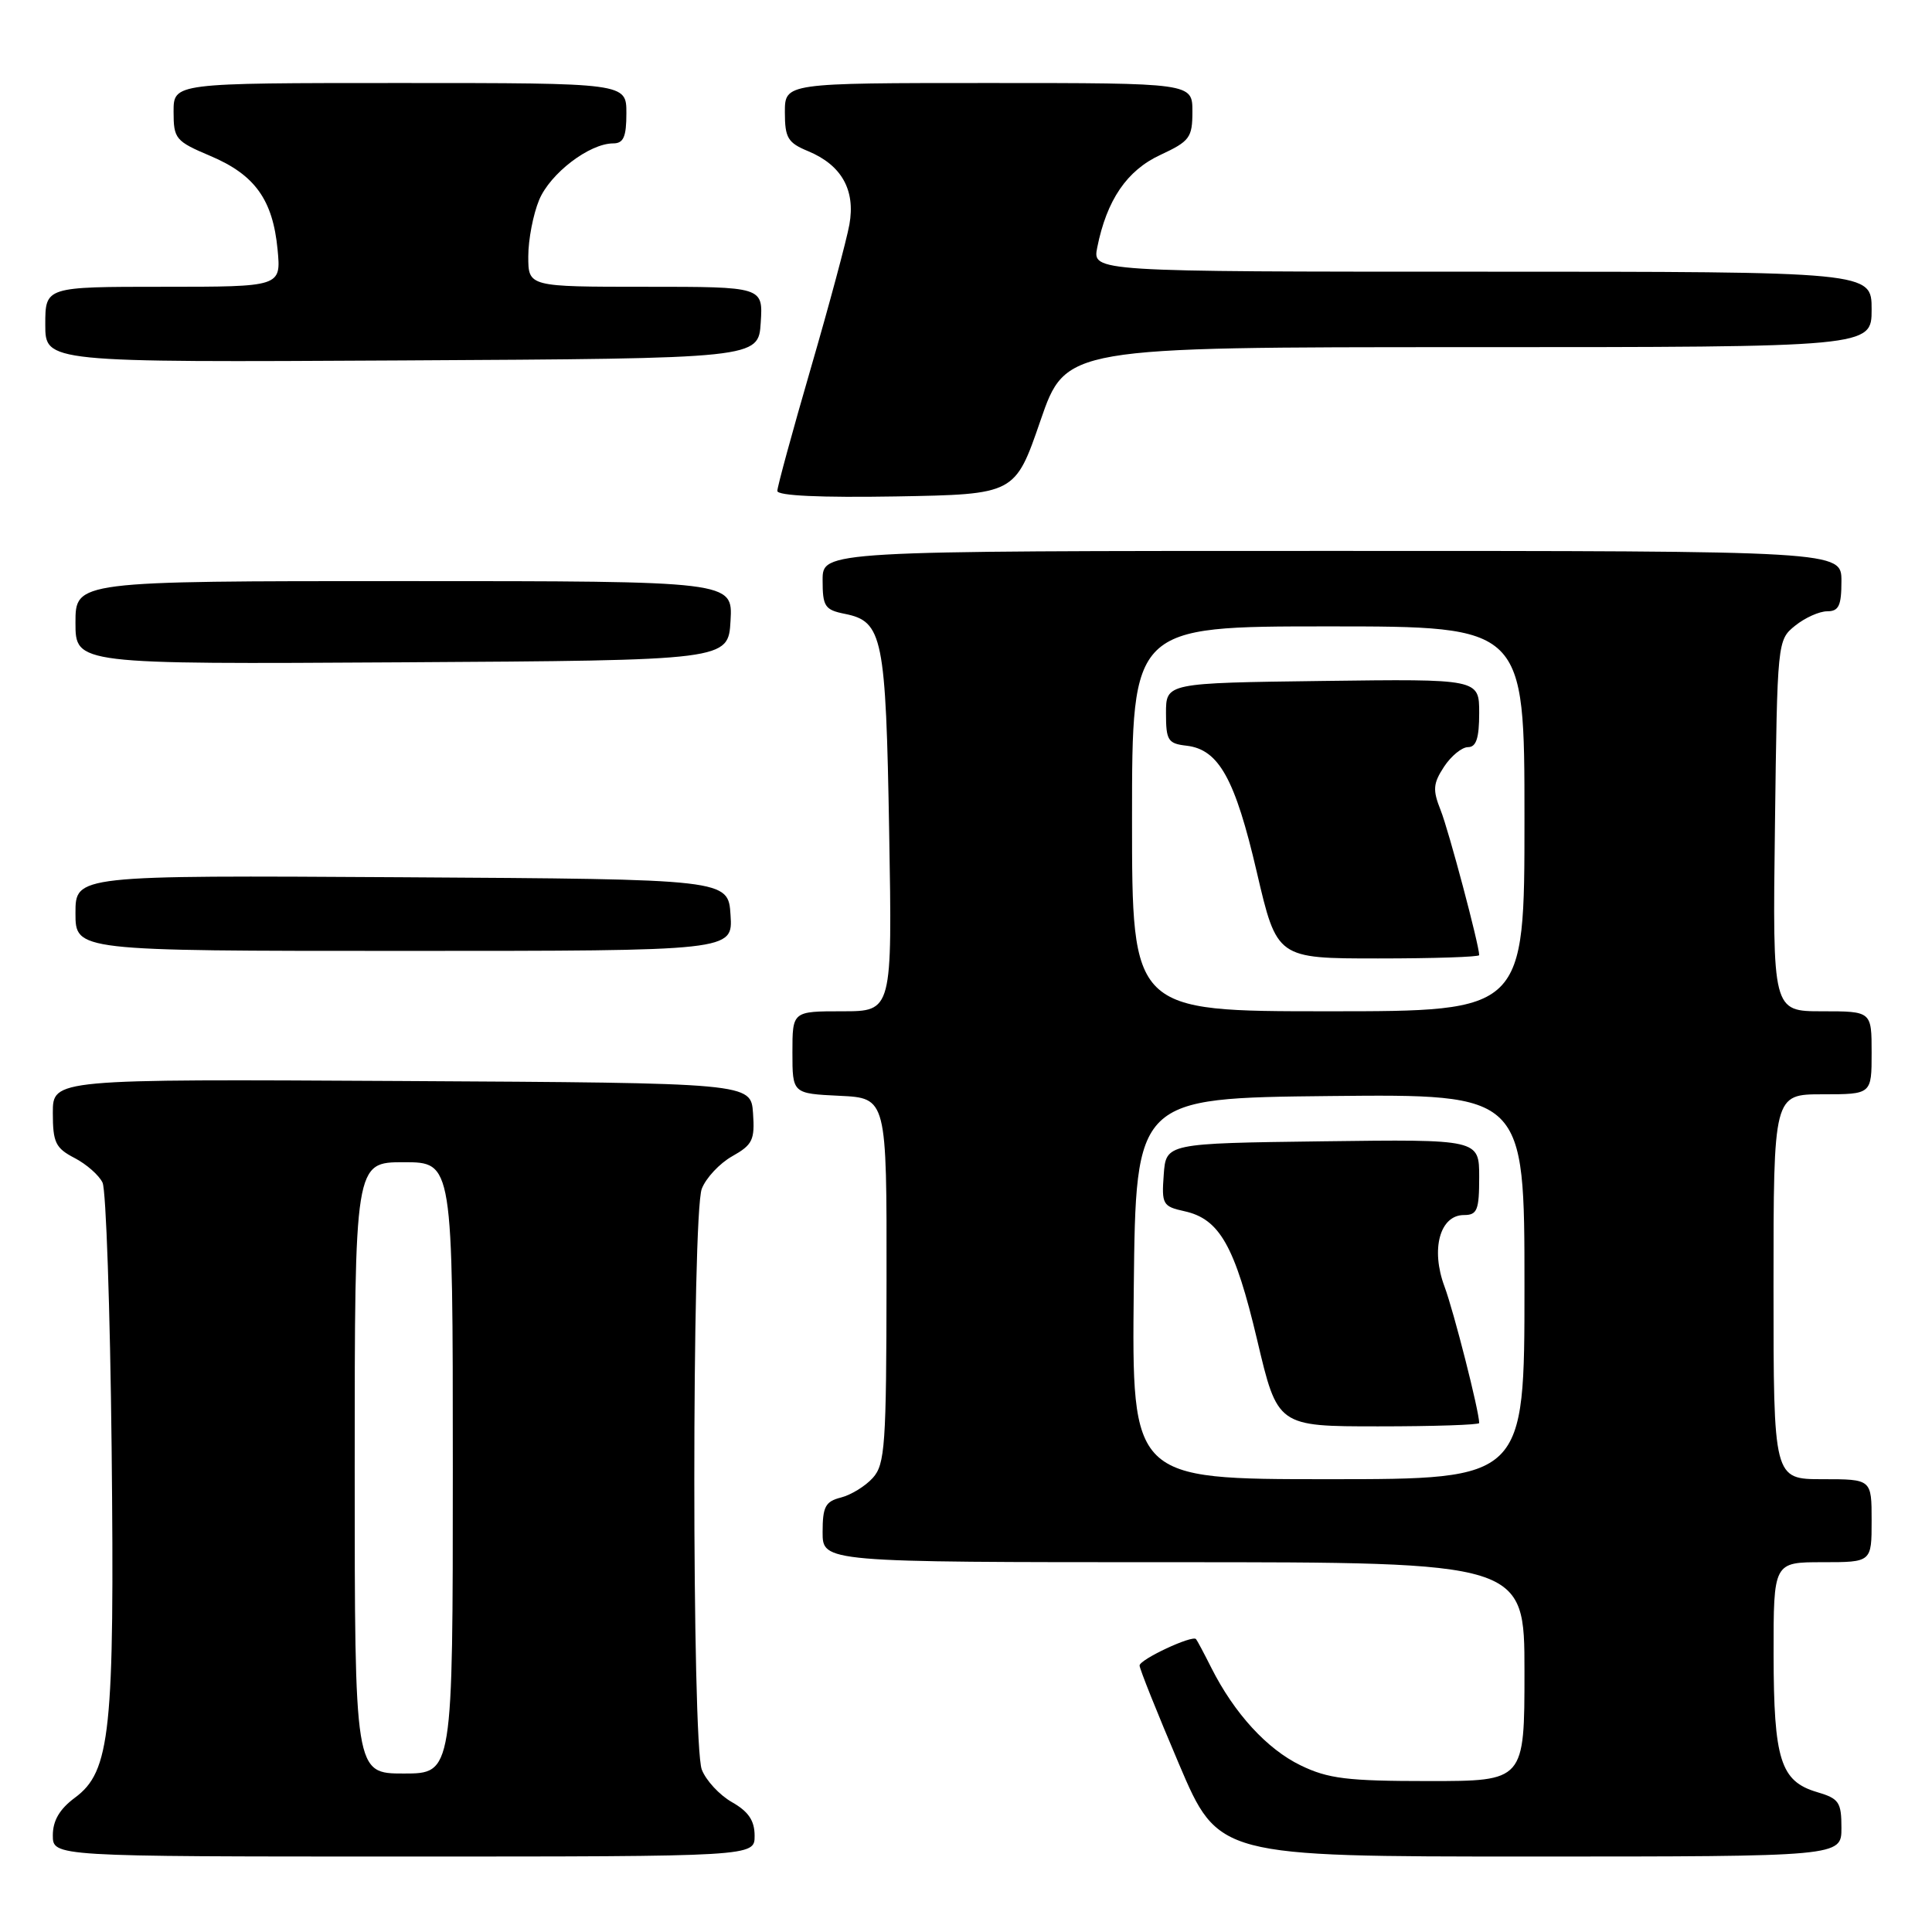 <?xml version="1.0" encoding="UTF-8" standalone="no"?>
<!DOCTYPE svg PUBLIC "-//W3C//DTD SVG 1.1//EN" "http://www.w3.org/Graphics/SVG/1.1/DTD/svg11.dtd" >
<svg xmlns="http://www.w3.org/2000/svg" xmlns:xlink="http://www.w3.org/1999/xlink" version="1.1" viewBox="0 0 256 256">
 <g >
 <path fill="currentColor"
d=" M 99.99 243.25 C 99.99 241.24 99.18 240.04 96.98 238.79 C 95.33 237.85 93.54 235.91 92.99 234.48 C 91.67 231.00 91.67 161.00 92.99 157.52 C 93.54 156.09 95.35 154.15 97.02 153.21 C 99.72 151.69 100.03 151.05 99.78 147.50 C 99.50 143.50 99.50 143.50 53.25 143.24 C 7.00 142.98 7.00 142.98 7.00 147.46 C 7.00 151.39 7.36 152.13 9.88 153.44 C 11.46 154.26 13.13 155.73 13.59 156.71 C 14.05 157.70 14.59 173.46 14.79 191.75 C 15.19 229.49 14.64 234.72 9.92 238.21 C 7.90 239.71 7.00 241.24 7.00 243.19 C 7.00 246.00 7.00 246.00 53.50 246.00 C 100.00 246.00 100.00 246.00 99.99 243.25 Z  M 244.00 242.21 C 244.00 238.79 243.68 238.32 240.76 237.46 C 235.93 236.03 235.03 233.19 235.01 219.25 C 235.00 207.00 235.00 207.00 241.50 207.00 C 248.00 207.00 248.00 207.00 248.00 201.50 C 248.00 196.00 248.00 196.00 241.50 196.00 C 235.00 196.00 235.00 196.00 235.00 170.50 C 235.00 145.00 235.00 145.00 241.50 145.00 C 248.00 145.00 248.00 145.00 248.00 139.50 C 248.00 134.00 248.00 134.00 241.44 134.00 C 234.87 134.00 234.87 134.00 235.19 109.41 C 235.50 84.95 235.51 84.81 237.86 82.91 C 239.16 81.86 241.07 81.00 242.11 81.00 C 243.65 81.00 244.00 80.26 244.00 77.00 C 244.00 73.00 244.00 73.00 176.50 73.00 C 109.00 73.00 109.00 73.00 109.00 76.87 C 109.00 80.36 109.29 80.81 111.95 81.34 C 116.96 82.34 117.38 84.38 117.82 110.25 C 118.23 134.00 118.23 134.00 111.61 134.00 C 105.00 134.00 105.00 134.00 105.00 139.45 C 105.00 144.90 105.00 144.90 111.25 145.20 C 117.50 145.50 117.50 145.50 117.47 169.67 C 117.45 191.51 117.27 194.04 115.65 195.83 C 114.66 196.93 112.76 198.09 111.43 198.43 C 109.37 198.95 109.00 199.64 109.00 203.02 C 109.00 207.00 109.00 207.00 155.50 207.00 C 202.00 207.00 202.00 207.00 202.00 221.50 C 202.00 236.00 202.00 236.00 189.32 236.00 C 178.52 236.00 175.99 235.69 172.34 233.92 C 167.88 231.76 163.55 227.03 160.51 221.00 C 159.54 219.07 158.63 217.36 158.48 217.19 C 157.99 216.62 151.00 219.89 151.00 220.69 C 151.00 221.13 153.35 227.00 156.22 233.74 C 161.44 246.00 161.44 246.00 202.72 246.00 C 244.00 246.00 244.00 246.00 244.00 242.21 Z  M 96.80 121.25 C 96.50 116.50 96.50 116.50 53.25 116.24 C 10.00 115.98 10.00 115.98 10.00 120.99 C 10.00 126.00 10.00 126.00 53.55 126.00 C 97.11 126.00 97.11 126.00 96.80 121.25 Z  M 96.80 82.25 C 97.10 77.00 97.10 77.00 53.55 77.00 C 10.00 77.00 10.00 77.00 10.00 82.51 C 10.00 88.02 10.00 88.02 53.25 87.76 C 96.50 87.50 96.50 87.50 96.80 82.25 Z  M 137.86 55.75 C 141.22 46.00 141.22 46.00 194.61 46.00 C 248.00 46.00 248.00 46.00 248.00 41.00 C 248.00 36.00 248.00 36.00 196.38 36.00 C 144.75 36.00 144.75 36.00 145.39 32.79 C 146.65 26.50 149.32 22.58 153.75 20.53 C 157.65 18.71 158.00 18.24 158.00 14.78 C 158.00 11.00 158.00 11.00 131.00 11.00 C 104.00 11.00 104.00 11.00 104.00 14.88 C 104.00 18.27 104.39 18.92 107.08 20.03 C 111.51 21.87 113.37 25.17 112.55 29.75 C 112.18 31.81 109.88 40.38 107.44 48.78 C 105.00 57.18 103.00 64.51 103.00 65.05 C 103.00 65.69 108.77 65.95 118.75 65.78 C 134.50 65.50 134.50 65.50 137.86 55.75 Z  M 100.80 42.75 C 101.11 38.00 101.11 38.00 85.55 38.00 C 70.00 38.00 70.00 38.00 70.00 33.97 C 70.00 31.75 70.65 28.39 71.44 26.49 C 72.91 22.97 78.10 19.01 81.25 19.00 C 82.62 19.00 83.00 18.14 83.00 15.00 C 83.00 11.00 83.00 11.00 53.00 11.00 C 23.00 11.00 23.00 11.00 23.00 14.80 C 23.00 18.40 23.26 18.71 27.89 20.67 C 33.77 23.16 36.15 26.46 36.78 33.06 C 37.25 38.00 37.25 38.00 21.63 38.00 C 6.00 38.00 6.00 38.00 6.00 43.01 C 6.00 48.02 6.00 48.02 53.25 47.76 C 100.50 47.50 100.50 47.50 100.80 42.75 Z  M 47.00 194.50 C 47.00 154.00 47.00 154.00 53.50 154.00 C 60.00 154.00 60.00 154.00 60.00 194.50 C 60.00 235.00 60.00 235.00 53.50 235.00 C 47.00 235.00 47.00 235.00 47.00 194.50 Z  M 150.23 170.75 C 150.50 145.50 150.50 145.50 176.25 145.23 C 202.00 144.97 202.00 144.97 202.00 170.48 C 202.00 196.00 202.00 196.00 175.98 196.00 C 149.97 196.00 149.97 196.00 150.23 170.75 Z  M 196.00 188.56 C 196.00 187.00 192.64 173.79 191.40 170.46 C 189.56 165.53 190.79 161.00 193.98 161.00 C 195.74 161.00 196.00 160.35 196.00 155.98 C 196.00 150.96 196.00 150.96 175.25 151.23 C 154.50 151.50 154.50 151.50 154.20 155.66 C 153.91 159.57 154.07 159.86 156.93 160.49 C 161.61 161.51 163.63 165.10 166.58 177.55 C 169.28 189.00 169.28 189.00 182.64 189.00 C 189.99 189.00 196.00 188.80 196.00 188.56 Z  M 150.00 108.50 C 150.00 83.00 150.00 83.00 176.00 83.00 C 202.00 83.00 202.00 83.00 202.00 108.50 C 202.00 134.00 202.00 134.00 176.00 134.00 C 150.00 134.00 150.00 134.00 150.00 108.50 Z  M 196.00 126.56 C 196.00 125.23 191.96 110.02 190.89 107.35 C 189.82 104.66 189.89 103.82 191.34 101.60 C 192.28 100.17 193.71 99.00 194.52 99.00 C 195.61 99.00 196.00 97.80 196.00 94.48 C 196.00 89.96 196.00 89.96 175.25 90.23 C 154.50 90.50 154.50 90.50 154.50 94.50 C 154.50 98.11 154.76 98.53 157.23 98.81 C 161.50 99.31 163.66 103.20 166.53 115.55 C 169.20 127.00 169.20 127.00 182.60 127.00 C 189.97 127.00 196.00 126.80 196.00 126.56 Z "/>
</g>
</svg>